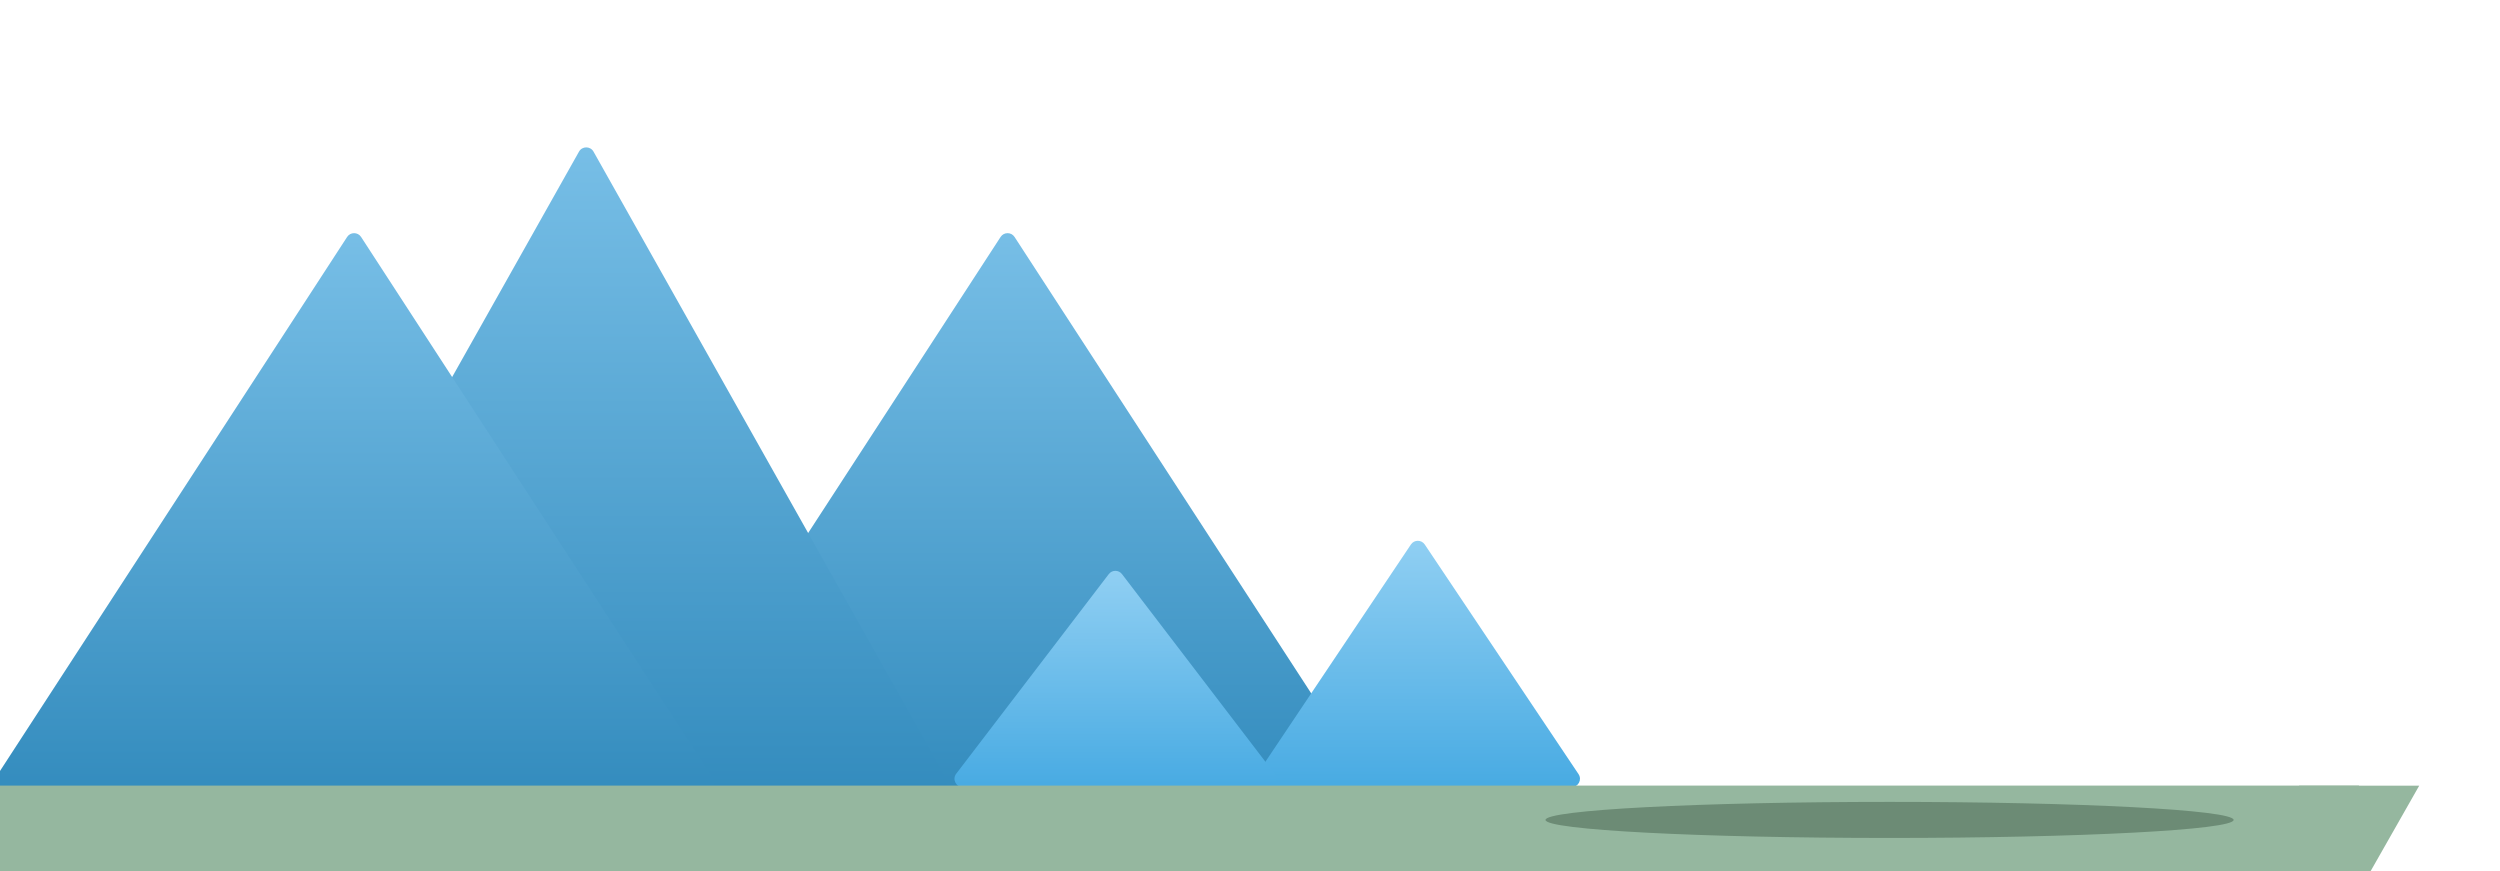 <svg width="901" height="314" viewBox="25 -50 901 314" fill="none" xmlns="http://www.w3.org/2000/svg">
<style>
    .mountain-background {
    animation: slideIn 2.5s forwards;
    }

    .mountain-foreground {
    animation: slideIn 2s forwards;
    }

    .grass-platform {
    animation: slideIn 1s forwards;
    }

    @keyframes slideIn {
    0% {
        transform: translateX(-900px);
    }
    100% {
        transform: translateX(0);
    }
    }
</style>
<path class="mountain-background" d="M385.614 35.395C386.797 33.575 389.461 33.575 390.644 35.395L517.287 230.229C518.584 232.225 517.152 234.864 514.772 234.864H261.486C259.106 234.864 257.674 232.225 258.971 230.229L385.614 35.395Z" fill="url(#paint0_linear)"/>
<path class="mountain-background" d="M233.672 4.646C234.819 2.608 237.754 2.608 238.901 4.646L365.941 230.393C367.066 232.393 365.621 234.864 363.326 234.864H109.246C106.951 234.864 105.506 232.393 106.632 230.393L233.672 4.646Z" fill="url(#paint1_linear)"/>
<path class="mountain-background" d="M150.102 35.395C151.285 33.575 153.95 33.575 155.133 35.395L281.776 230.229C283.073 232.225 281.641 234.864 279.26 234.864H25.975C23.595 234.864 22.162 232.225 23.46 230.229L150.102 35.395Z" fill="url(#paint2_linear)"/>
<path class="mountain-foreground" d="M538.478 146.232C537.29 144.458 534.681 144.458 533.493 146.232L478.058 229.008C476.723 231.002 478.152 233.678 480.55 233.678H591.421C593.82 233.678 595.248 231.002 593.913 229.008L538.478 146.232Z" fill="url(#paint3_linear)"/>
<path class="mountain-foreground" d="M429.369 156.907C428.168 155.336 425.803 155.336 424.602 156.907L369.616 228.856C368.107 230.83 369.515 233.678 371.999 233.678H481.972C484.457 233.678 485.864 230.83 484.355 228.856L429.369 156.907Z" fill="url(#paint4_linear)"/>
<rect class="grass-platform" x="22.988" y="233.125" width="852.179" height="37.8" fill="#95B79F"/>
<path class="grass-platform" d="M875.234 271.23L853.583 233.16H896.884L875.234 271.23Z" fill="#95B79F"/>
<g class="grass-platform" filter="url(#filter0_f)">
<ellipse cx="706" cy="245.5" rx="124" ry="6.5" fill="#6C8B75"/>
</g>
<defs>
<filter id="filter0_f" x="572" y="229" width="268" height="33" filterUnits="userSpaceOnUse" color-interpolation-filters="sRGB">
<feFlood flood-opacity="0" result="BackgroundImageFix"/>
<feBlend mode="normal" in="SourceGraphic" in2="BackgroundImageFix" result="shape"/>
<feGaussianBlur stdDeviation="5" result="effect1_foregroundBlur"/>
</filter>
<linearGradient id="paint0_linear" x1="388.129" y1="31.525" x2="388.129" y2="302.644" gradientUnits="userSpaceOnUse">
<stop stop-color="#78BFE7"/>
<stop offset="1" stop-color="#1D7BB0"/>
</linearGradient>
<linearGradient id="paint1_linear" x1="236.286" y1="0" x2="236.286" y2="313.153" gradientUnits="userSpaceOnUse">
<stop stop-color="#78BFE7"/>
<stop offset="1" stop-color="#1D7BB0"/>
</linearGradient>
<linearGradient id="paint2_linear" x1="152.618" y1="31.525" x2="152.618" y2="302.644" gradientUnits="userSpaceOnUse">
<stop stop-color="#78BFE7"/>
<stop offset="1" stop-color="#1D7BB0"/>
</linearGradient>
<linearGradient id="paint3_linear" x1="535.986" y1="142.51" x2="535.986" y2="264.067" gradientUnits="userSpaceOnUse">
<stop stop-color="#92D0F3"/>
<stop offset="1" stop-color="#2F9EDD"/>
</linearGradient>
<linearGradient id="paint4_linear" x1="426.986" y1="153.789" x2="426.986" y2="260.308" gradientUnits="userSpaceOnUse">
<stop stop-color="#92D0F3"/>
<stop offset="1" stop-color="#2F9EDD"/>
</linearGradient>
<linearGradient id="paint5_linear" x1="487.986" y1="84.865" x2="487.986" y2="282.865" gradientUnits="userSpaceOnUse">
<stop stop-color="#92D0F3"/>
<stop offset="1" stop-color="#2F9EDD"/>
</linearGradient>
</defs>
</svg>

